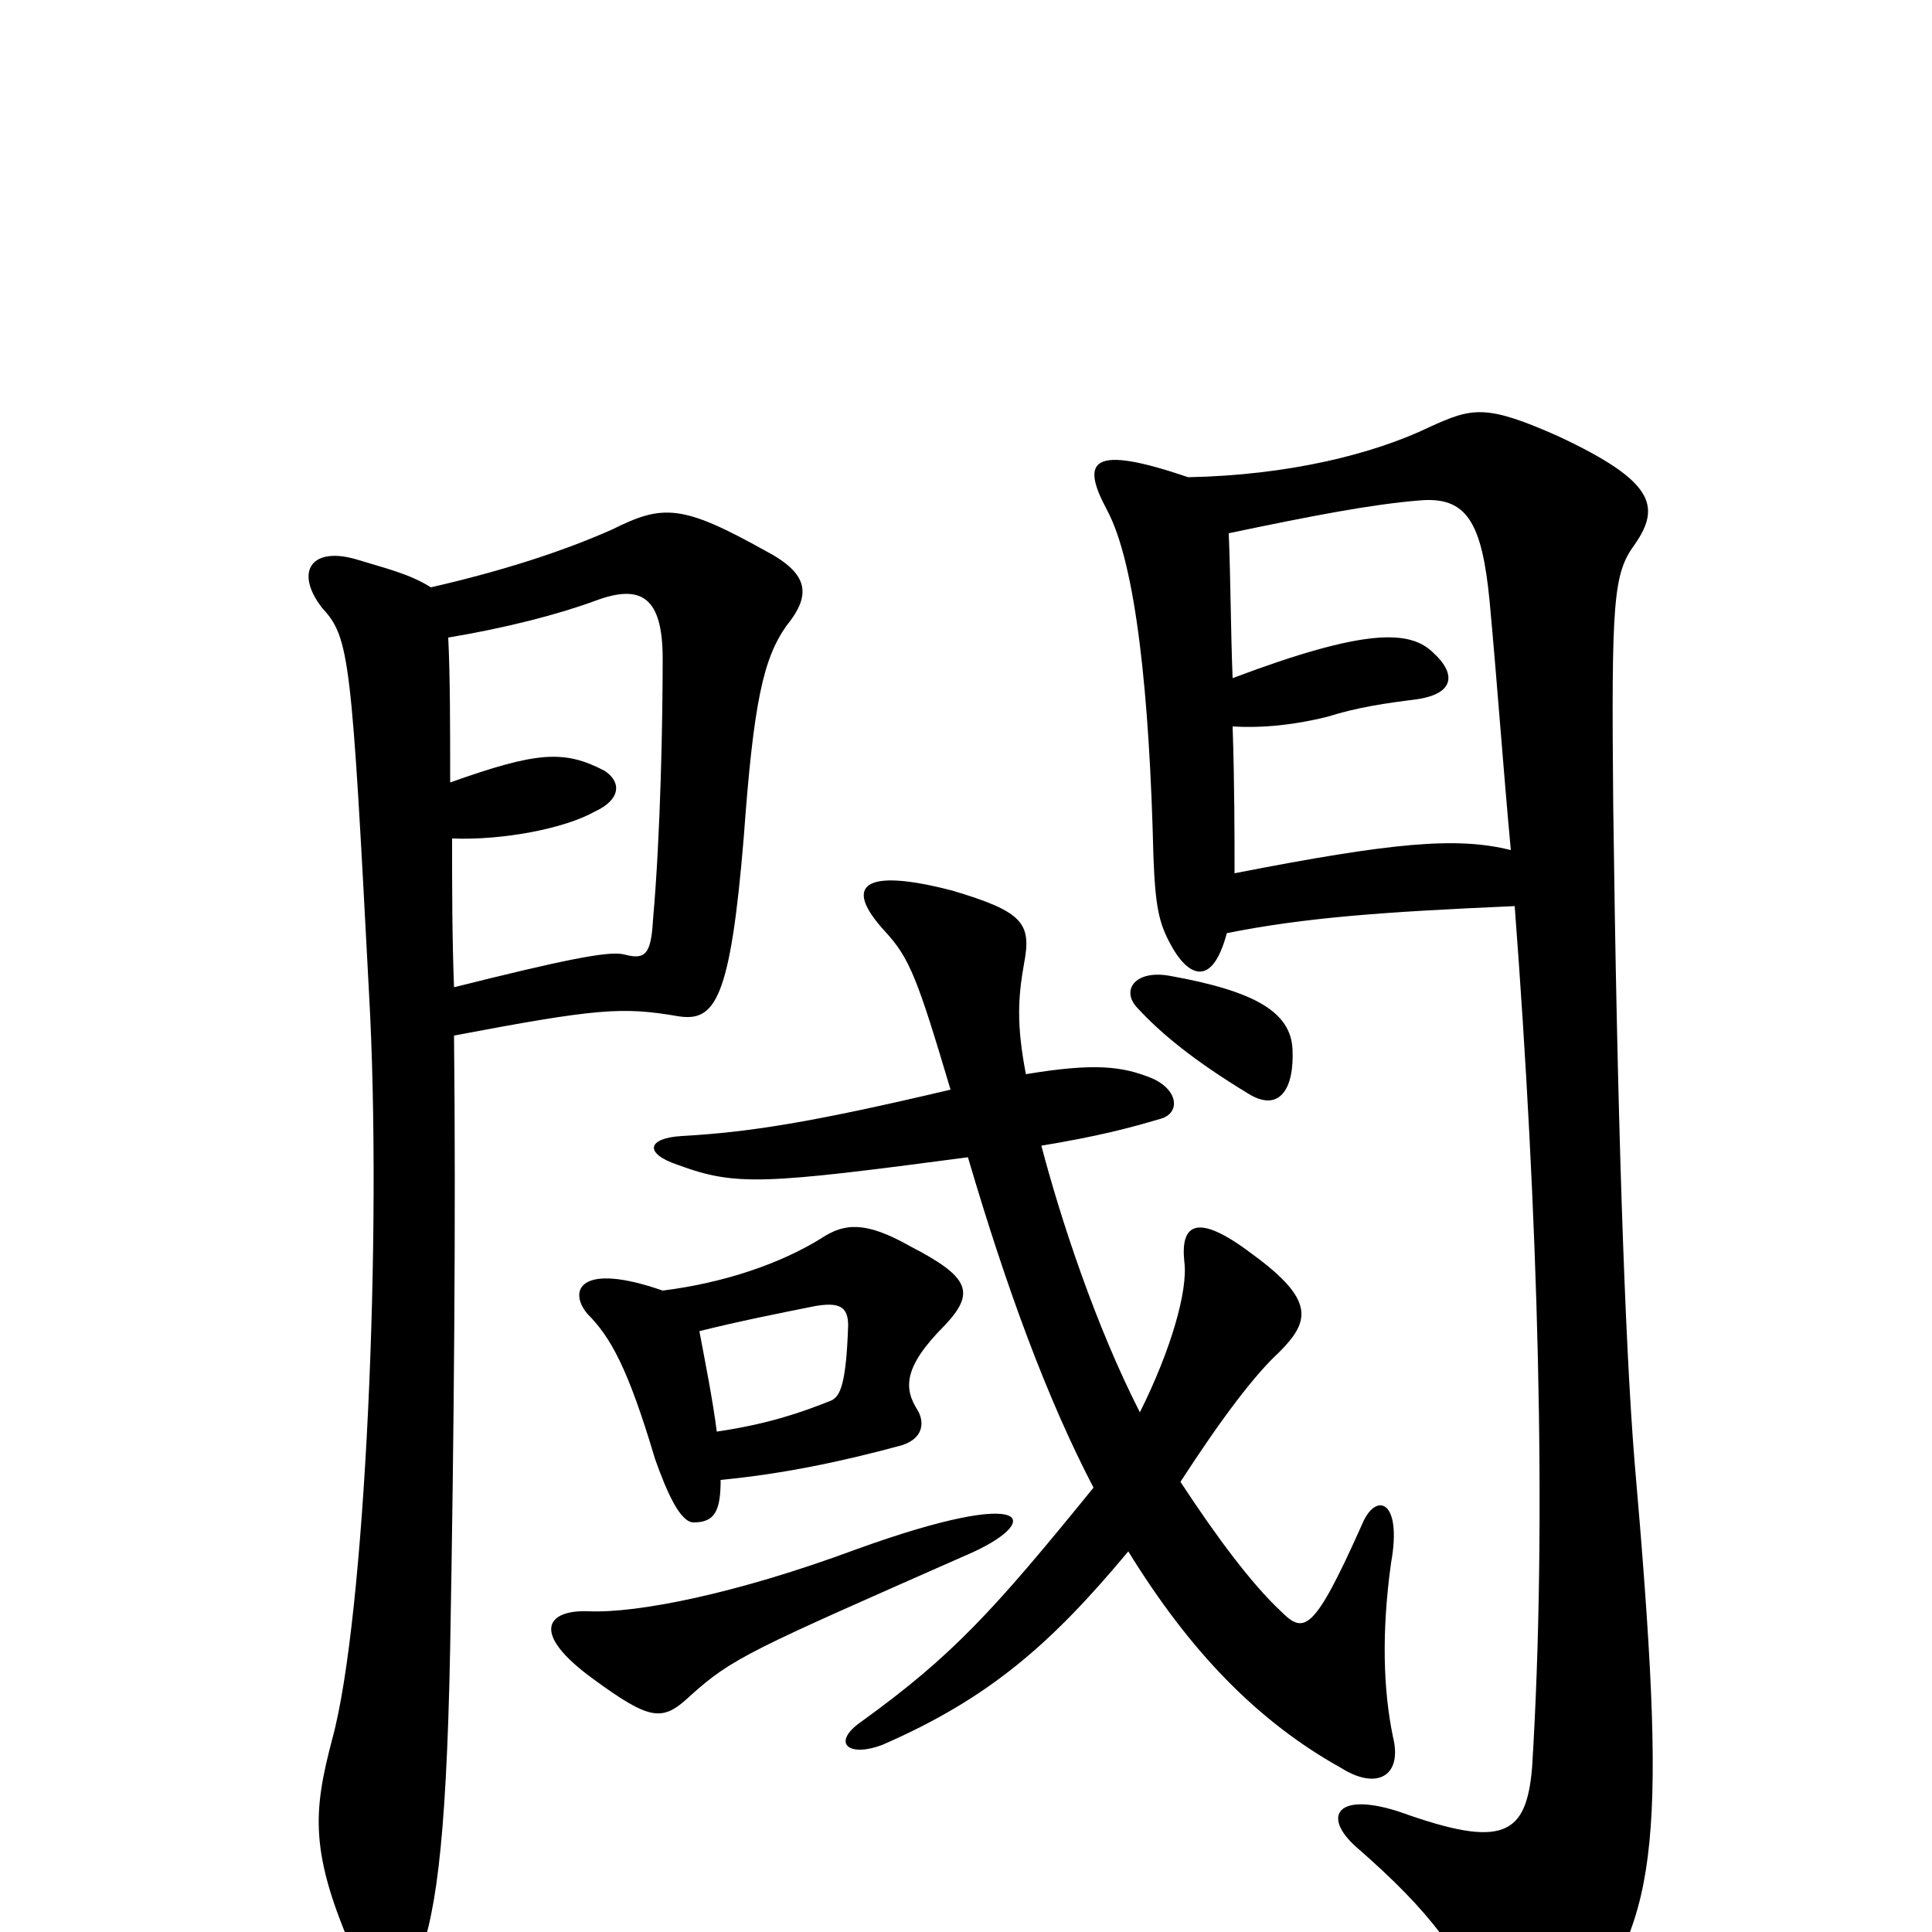 <svg xmlns="http://www.w3.org/2000/svg" viewBox="0 -1000 1000 1000">
	<path fill="#000000" d="M235 -464C309 -478 322 -479 351 -474C370 -471 378 -482 385 -567C390 -636 395 -659 407 -676C420 -692 419 -703 396 -715C353 -739 343 -739 317 -726C290 -714 258 -704 223 -696C212 -703 199 -706 186 -710C161 -718 152 -704 167 -685C181 -670 182 -658 191 -486C198 -362 189 -162 172 -100C162 -62 160 -41 184 13C192 32 207 36 215 18C225 -5 231 -42 233 -147C235 -256 236 -372 235 -464ZM635 -517C675 -525 715 -528 784 -531C796 -373 801 -214 793 -85C790 -50 778 -43 725 -62C692 -73 684 -60 702 -44C741 -10 756 11 774 50C781 67 802 66 818 44C859 -9 863 -49 846 -244C841 -306 837 -425 835 -583C834 -689 835 -703 846 -718C860 -738 856 -751 807 -774C769 -791 762 -789 740 -779C711 -765 667 -754 615 -753C565 -770 559 -762 573 -736C588 -708 595 -640 597 -557C598 -530 600 -522 606 -511C614 -496 627 -487 635 -517ZM638 -649C637 -674 637 -699 636 -724C679 -733 710 -739 735 -741C759 -743 767 -730 771 -689C775 -646 778 -603 782 -560C754 -567 721 -564 639 -548C639 -567 639 -594 638 -624C654 -623 671 -625 687 -629C703 -634 717 -636 733 -638C754 -641 753 -652 742 -662C730 -674 707 -675 638 -649ZM233 -595C233 -624 233 -650 232 -670C262 -675 289 -682 308 -689C332 -698 343 -691 343 -659C343 -629 342 -569 338 -524C337 -506 334 -503 323 -506C315 -508 291 -503 235 -489C234 -515 234 -541 234 -566C260 -565 292 -571 308 -580C321 -586 322 -595 313 -601C292 -612 278 -611 233 -595ZM669 -457C668 -476 650 -487 605 -495C587 -498 580 -487 589 -478C601 -465 618 -451 646 -434C662 -424 670 -436 669 -457ZM500 -195C540 -212 537 -232 443 -198C381 -175 330 -165 305 -166C283 -167 274 -155 307 -131C337 -109 343 -109 357 -122C379 -142 389 -146 500 -195ZM501 -401C521 -333 542 -276 566 -230C514 -166 493 -143 446 -109C430 -98 439 -90 457 -97C512 -121 544 -149 584 -197C616 -145 651 -109 694 -85C713 -73 726 -81 721 -101C716 -125 715 -155 720 -191C726 -224 712 -228 705 -211C680 -155 675 -154 663 -166C648 -180 630 -204 611 -233C633 -267 650 -289 662 -300C678 -316 681 -327 648 -351C619 -373 611 -366 613 -347C615 -332 606 -301 590 -269C567 -314 549 -369 539 -407C569 -412 584 -416 601 -421C611 -424 610 -436 596 -442C581 -448 567 -450 531 -444C526 -470 527 -484 530 -501C534 -522 530 -528 493 -539C447 -551 436 -542 458 -518C471 -504 475 -493 492 -436C420 -419 388 -414 353 -412C335 -411 333 -403 351 -397C381 -386 395 -387 501 -401ZM362 -311C382 -316 402 -320 422 -324C434 -326 439 -324 439 -314C438 -284 435 -277 430 -275C415 -269 398 -263 371 -259C369 -275 365 -295 362 -311ZM373 -234C404 -237 434 -243 467 -252C479 -256 478 -265 475 -270C468 -281 467 -292 489 -314C505 -331 502 -339 471 -355C448 -368 437 -367 425 -359C404 -346 375 -336 343 -332C300 -347 294 -332 304 -320C316 -308 325 -292 339 -245C345 -228 352 -212 359 -212C370 -212 373 -218 373 -234Z"/>
</svg>